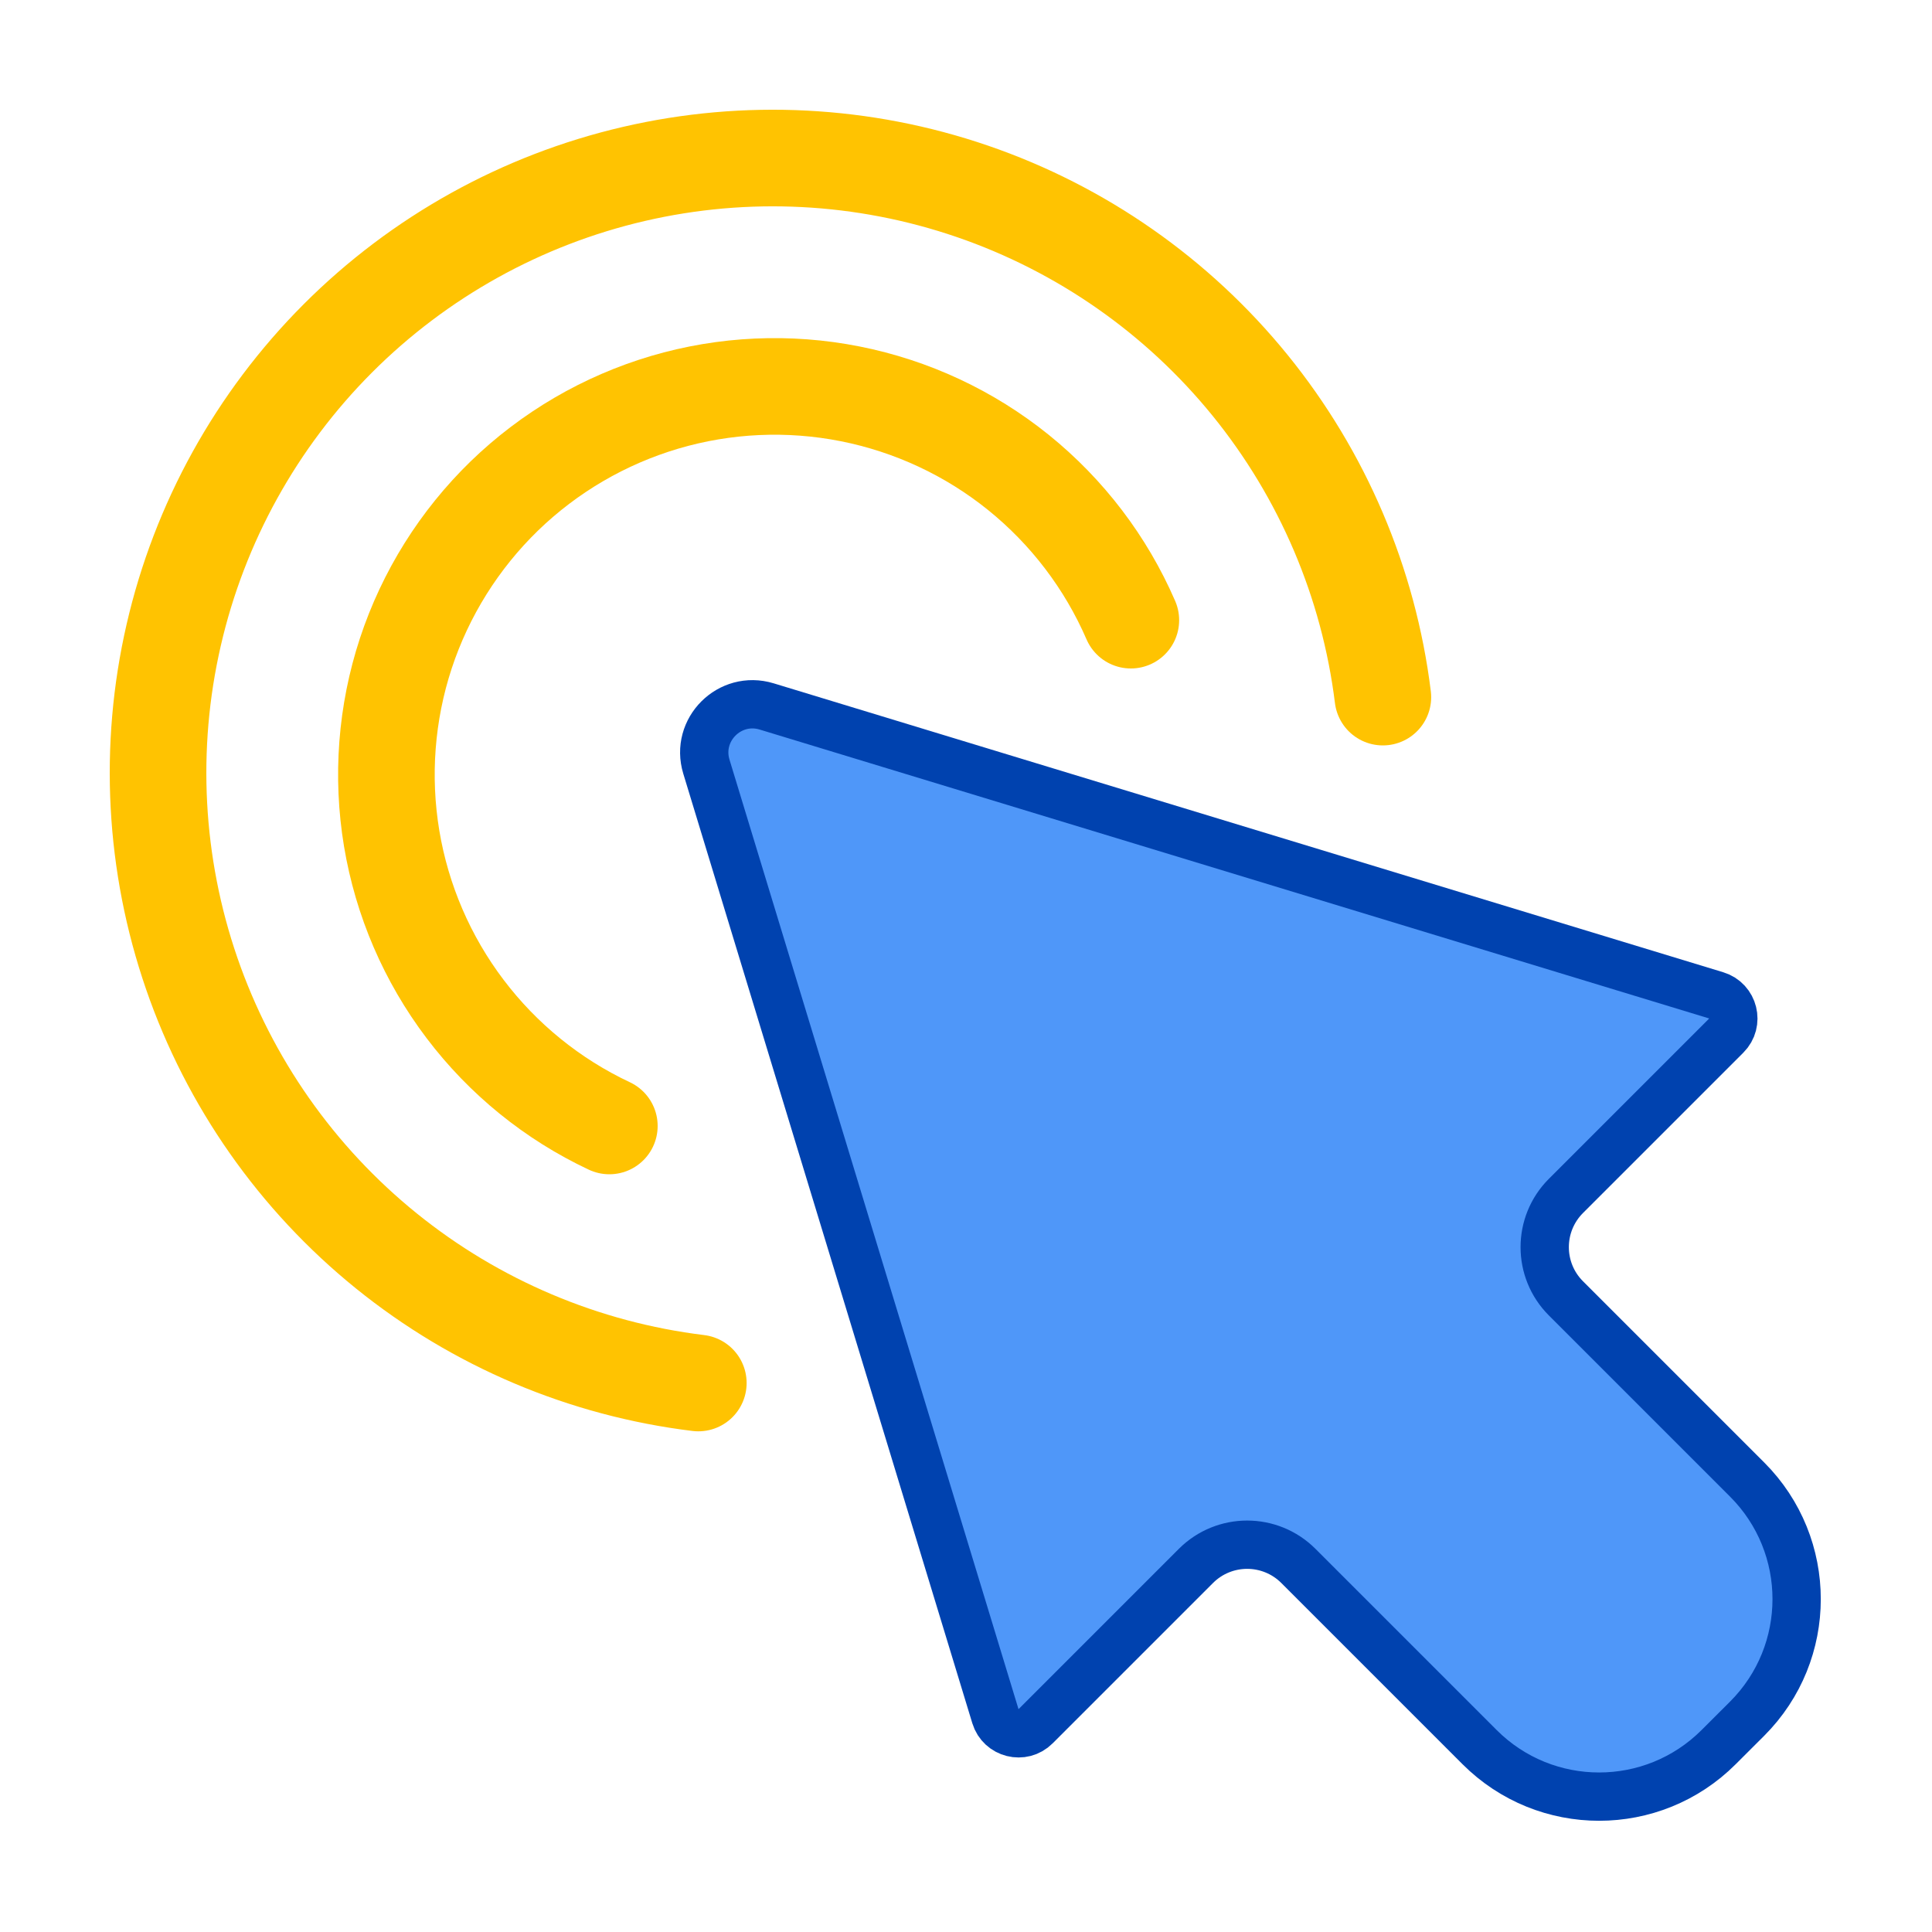 <svg width="40" height="40" viewBox="0 0 40 40" fill="none" xmlns="http://www.w3.org/2000/svg">
<g clip-path="url(#clip0_8693_65)">
<path d="M14.625 15.873C14.392 15.108 15.108 14.393 15.873 14.626L35.533 20.608C35.894 20.718 36.007 21.174 35.74 21.441L32.421 24.76C31.835 25.346 31.835 26.296 32.421 26.881L36.173 30.633C37.539 32 37.539 34.216 36.173 35.583L35.583 36.172C34.216 37.539 32 37.539 30.633 36.172L26.882 32.421C26.296 31.835 25.346 31.835 24.76 32.421L21.441 35.74C21.174 36.007 20.719 35.893 20.609 35.532L14.625 15.873Z" fill="#4F97F9" stroke="#0042AF" stroke-linecap="round" stroke-linejoin="round"/>
<path d="M28.631 14.433C28.338 12.066 27.385 9.83 25.882 7.978C24.379 6.127 22.386 4.735 20.131 3.961C17.875 3.187 15.447 3.062 13.124 3.601C10.801 4.14 8.676 5.321 6.991 7.009C5.307 8.697 4.13 10.824 3.596 13.148C3.061 15.472 3.191 17.9 3.969 20.154C4.747 22.408 6.143 24.398 7.998 25.898C9.852 27.397 12.091 28.345 14.458 28.634" stroke="#FFC301" stroke-width="2" stroke-linecap="round"/>
<path d="M23.413 12.84C22.896 11.647 22.097 10.598 21.085 9.781C20.073 8.965 18.878 8.407 17.602 8.154C16.326 7.901 15.009 7.961 13.762 8.329C12.515 8.698 11.376 9.363 10.442 10.268C9.509 11.174 8.809 12.292 8.402 13.527C7.996 14.762 7.896 16.078 8.109 17.36C8.323 18.643 8.845 19.855 9.63 20.891C10.415 21.928 11.439 22.759 12.616 23.312" stroke="#FFC301" stroke-width="2" stroke-linecap="round"/>
</g>
<defs>
<clipPath id="clip0_8693_65">
<rect width="40" height="40" fill="white"/>
</clipPath>
</defs>
</svg>
